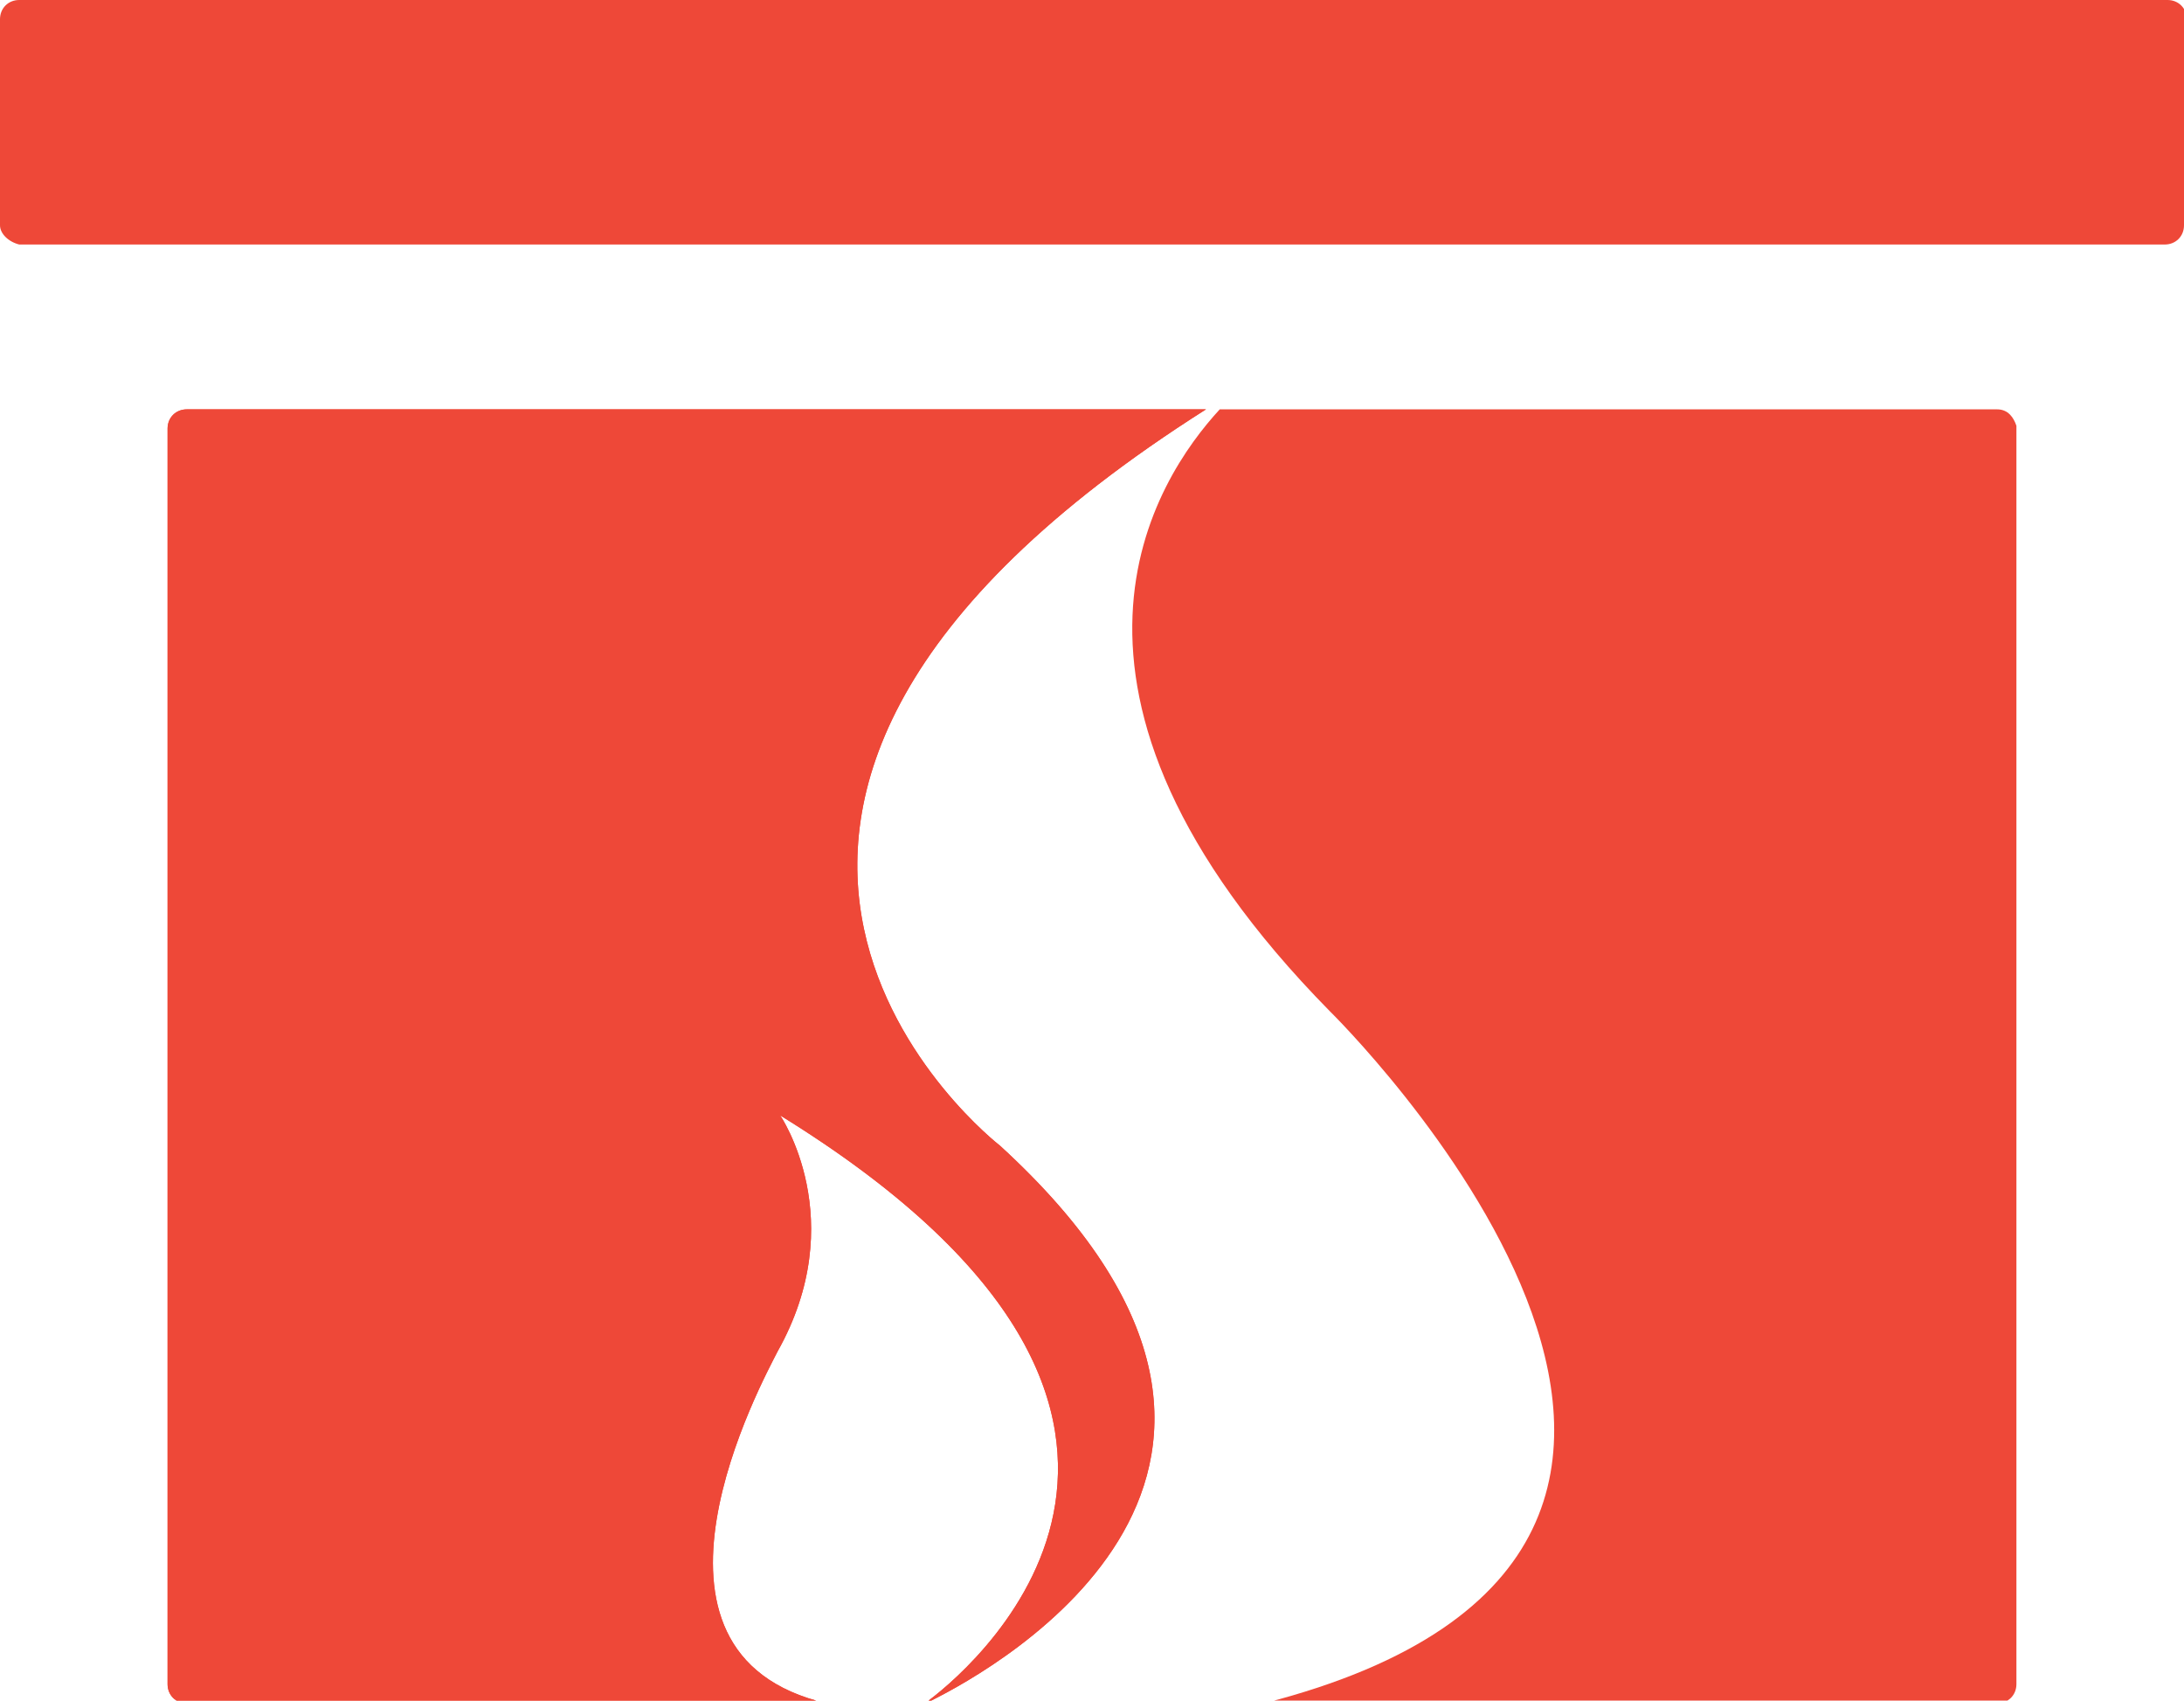 <?xml version="1.0" encoding="utf-8"?>
<!-- Generator: Adobe Illustrator 15.1.0, SVG Export Plug-In . SVG Version: 6.00 Build 0)  -->
<!DOCTYPE svg PUBLIC "-//W3C//DTD SVG 1.1//EN" "http://www.w3.org/Graphics/SVG/1.1/DTD/svg11.dtd">
<svg version="1.1" id="Layer_1" xmlns="http://www.w3.org/2000/svg" xmlns:xlink="http://www.w3.org/1999/xlink" x="0px" y="0px"
	 width="79.5px" height="61.9px" viewBox="0 0 79.5 61.9" enable-background="new 0 0 79.5 61.9" xml:space="preserve">
<g>
	<path fill="#EE4838" d="M79.5,8.2c0,0.4-0.3,0.7-0.7,0.7H0.7C0.3,8.8,0,8.5,0,8.2V0.7C0,0.3,0.3,0,0.7,0h78.2
		c0.4,0,0.7,0.3,0.7,0.7V8.2z"/>
	<path fill="#EE4838" d="M28.3,49.2c2.7-4.8,0.1-8.6,0.1-8.6c17.5,10.8,7.4,19.8,5.4,21.3h0.1c2.4-1.2,15.4-8.4,2.5-20.2
		c0,0-15.7-12.1,7.5-26.8H6.8c-0.4,0-0.7,0.3-0.7,0.7v45.7c0,0.4,0.3,0.7,0.7,0.7h23.3C22.3,60.2,27.8,50.2,28.3,49.2"/>
	<path fill="#EE4838" d="M28.3,49.2c2.7-4.8,0.1-8.6,0.1-8.6c17.5,10.8,7.4,19.8,5.4,21.3h0.1c2.4-1.2,15.4-8.4,2.5-20.2
		c0,0-15.7-12.1,7.5-26.8H6.8c-0.4,0-0.7,0.3-0.7,0.7v45.7c0,0.4,0.3,0.7,0.7,0.7h23.3C22.3,60.2,27.8,50.2,28.3,49.2"/>
	<path fill="#EE4838" d="M72.7,14.9H44.4c-2.3,2.5-7.5,10.2,4,21.9c0,0,19.9,19.5-2.4,25.2h26.7c0.4,0,0.7-0.3,0.7-0.7V15.5
		C73.3,15.2,73.1,14.9,72.7,14.9"/>
</g>
</svg>
